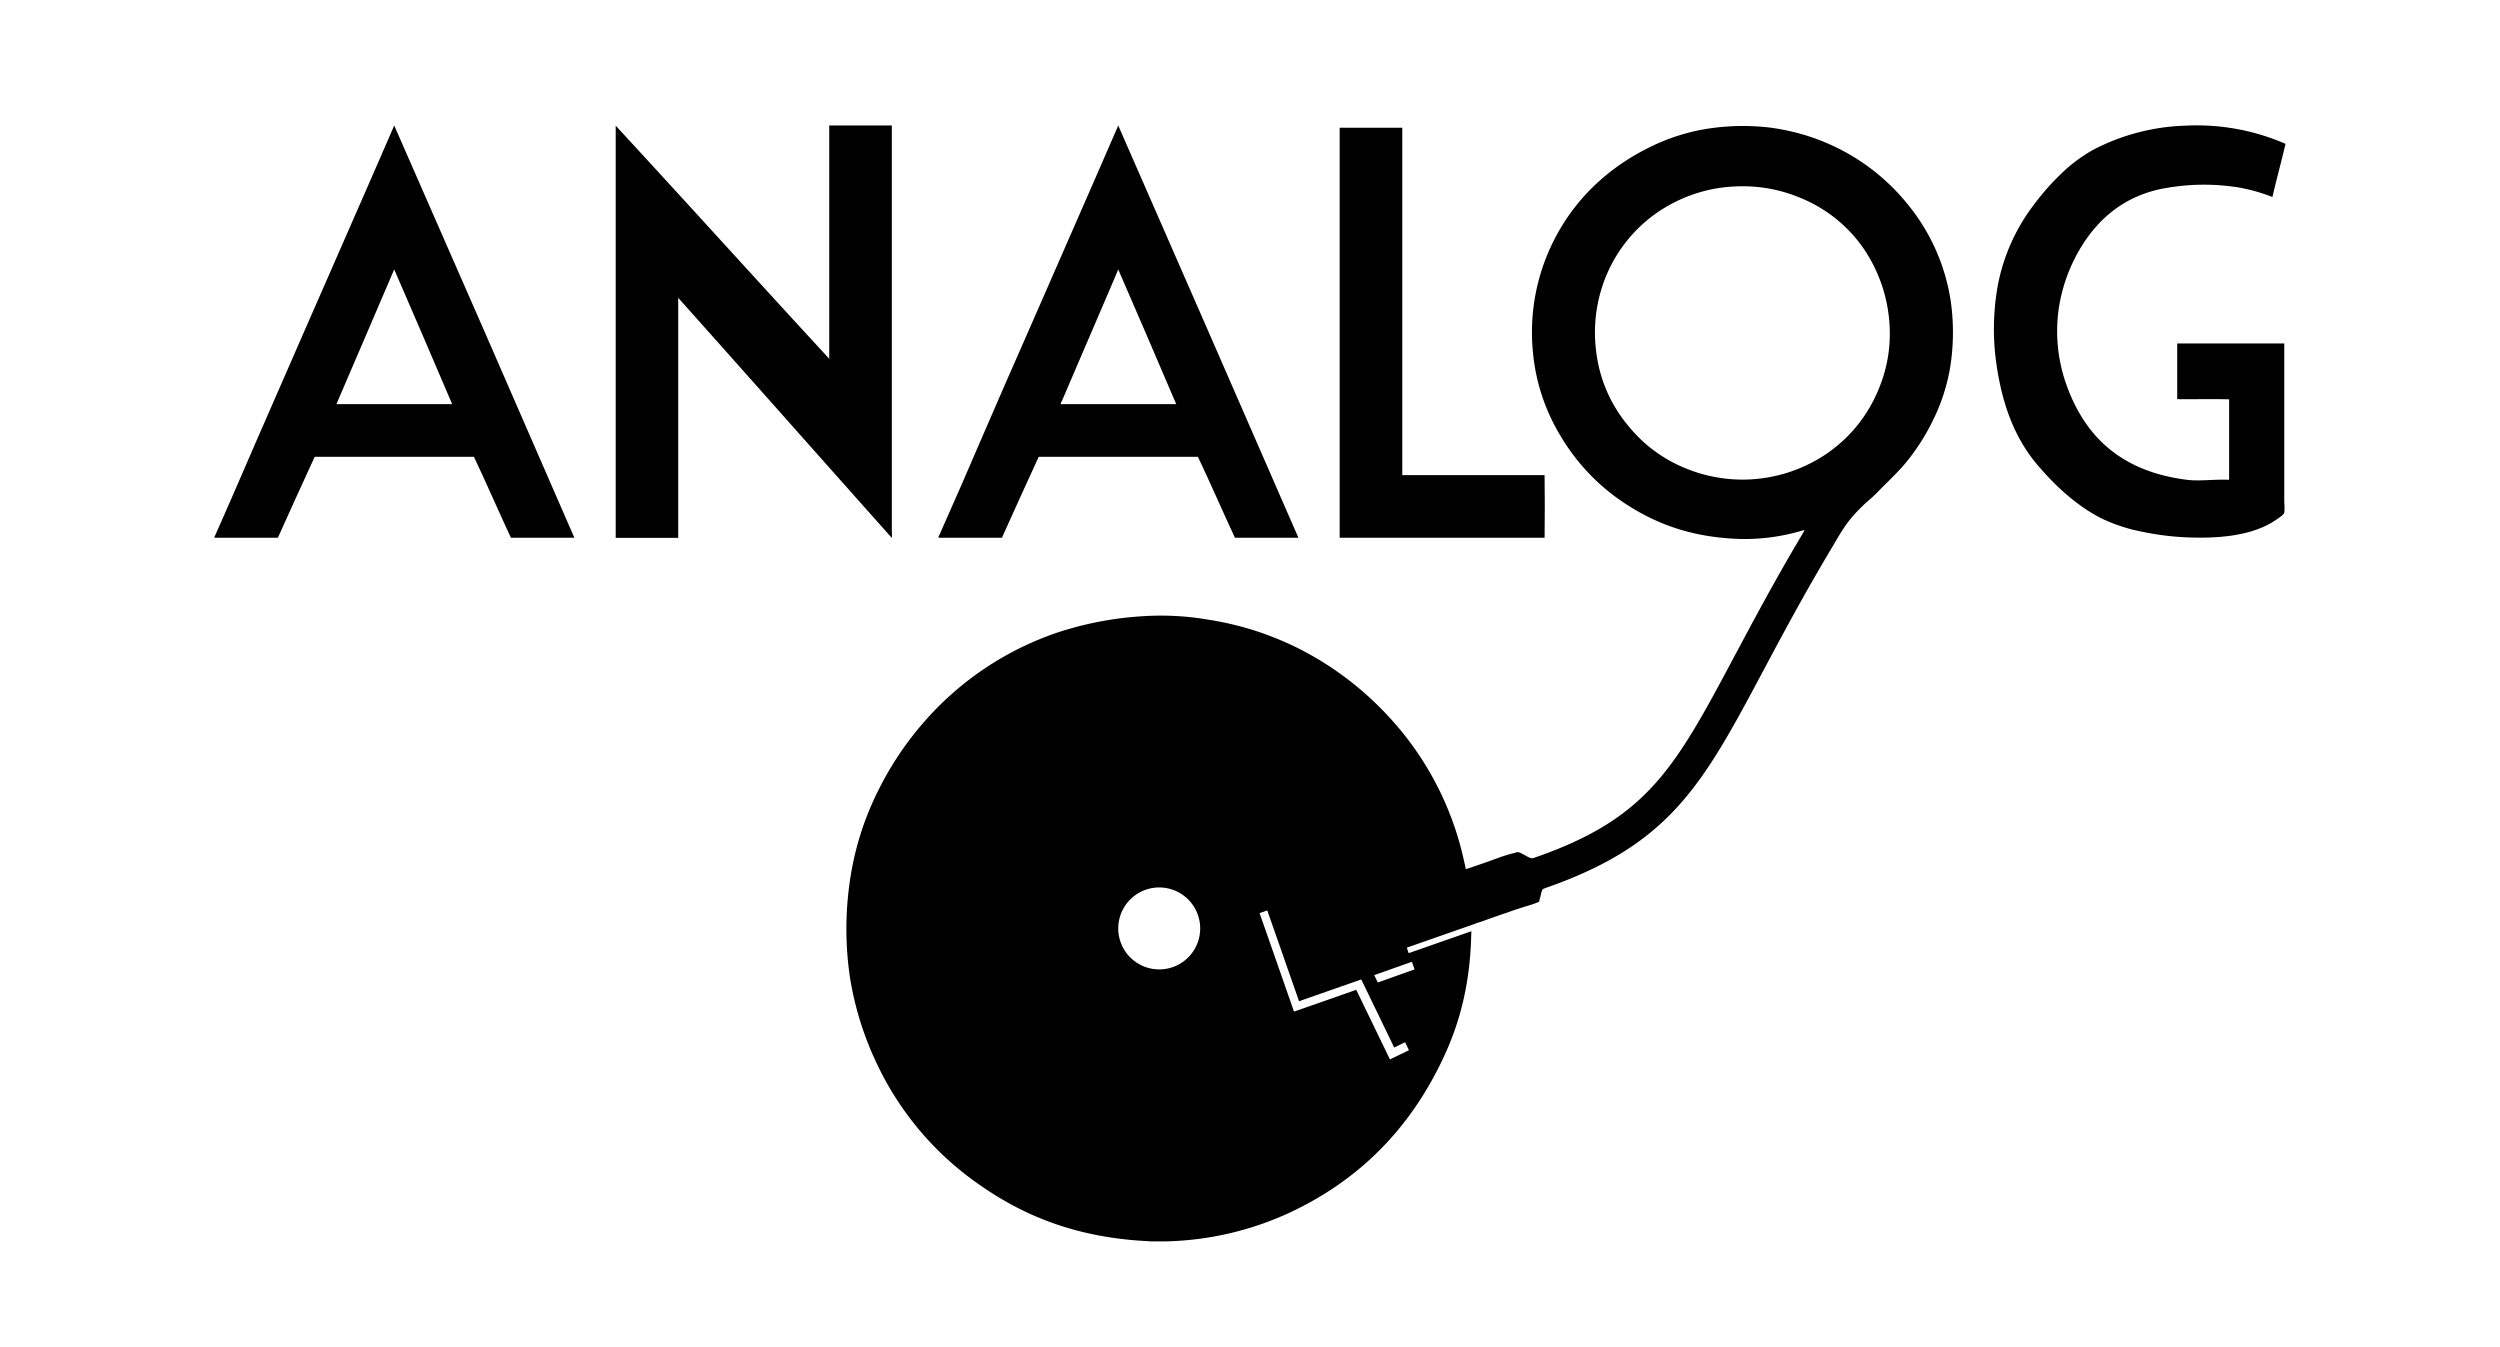 <svg id="Layer_1" data-name="Layer 1" xmlns="http://www.w3.org/2000/svg" viewBox="0 0 763.36 411.36"><defs><style>.cls-1{fill-rule:evenodd;}</style></defs><title>ANALOGO</title><path class="cls-1" d="M337,92.71c-4.25,9.82-8.44,19.75-12.66,29.5-.16.38-.48.74-.43,1.19h35.24c-5.88-13.72-11.74-27.48-17.7-41.13C340,85.75,338.5,89.23,337,92.71Zm59.46,71.49H377.08c-3.81-8.2-7.44-16.58-11.3-24.72H317.17c-3.8,8.18-7.5,16.47-11.24,24.72H286.6c-.09-.33.16-.66.27-.92,4.49-10.05,8.94-20.28,13.31-30.48,4.5-10.5,9.15-21,13.74-31.46q10.29-23.57,20.63-47.15c2.31-5.3,4.62-10.57,6.9-15.87Q369,101.17,396.46,164.2Z"/><path class="cls-1" d="M102.72,123.4h35.35c-5.88-13.73-11.74-27.48-17.7-41.13C114.52,96,108.59,109.68,102.72,123.4Zm72.66,40.8H156c-3.81-8.2-7.43-16.58-11.29-24.72H96.09c-3.81,8.18-7.5,16.47-11.24,24.72H65.52c-.1-.33.14-.64.27-.92,4.49-10.07,8.86-20.3,13.3-30.48q6.85-15.71,13.74-31.46,10.31-23.57,20.64-47.15c2.31-5.3,4.62-10.57,6.9-15.87Q148,101.17,175.38,164.2Z"/><path class="cls-1" d="M253.2,109.55V38.32h19c.06,0,.1,0,.11.06v123.7a11.4,11.4,0,0,1,0,2c-.13.3-.32-.2-.44-.33-21.56-24.17-43.3-48.78-64.78-72.8v73.18c0,.06,0,.1-.06.11H188V38.43c0-.09.05-.11.05,0C209.8,62,231.48,86,253.2,109.55Z"/><path d="M595.67,92.13A60.93,60.93,0,0,0,582.19,62a63.82,63.82,0,0,0-25.07-18.6,65.45,65.45,0,0,0-17.33-4.52,70.47,70.47,0,0,0-20.26.74,61.61,61.61,0,0,0-16.22,5.54C489,52.3,477.89,63.7,471.88,79.23a62.31,62.31,0,0,0-3.8,28.41,59.68,59.68,0,0,0,8,24.75,63.28,63.28,0,0,0,21.41,22.18c9,5.64,19.51,9.55,33.8,10A61.23,61.23,0,0,0,550.32,162a4.37,4.37,0,0,0,.62-.2c0,.17-.13.42-.23.62s-.32.57-.47.84c-8.5,14.29-15,26.56-20.64,37.12-18.23,34.24-26.53,49.55-61,61.49-.1,0-.23.08-.33.1a1.43,1.43,0,0,1-.84.05c-1.13-.37-2.44-1.36-3.61-1.76a2,2,0,0,0-1.21.13,50.91,50.91,0,0,0-5,1.51c-2.18.81-4.35,1.6-6.68,2.37l-.2.07c-1,.35-2,.72-3.06,1l-.08.05-.05-.1c-.14-.84-.32-1.63-.52-2.44a94,94,0,0,0-22.55-43.55,97.44,97.44,0,0,0-18.54-15.85,93,93,0,0,0-37.34-14.29A84.16,84.16,0,0,0,352.53,188a103.54,103.54,0,0,0-29.23,5,94.1,94.1,0,0,0-41.15,27.45,97.37,97.37,0,0,0-13.82,20.6,89.64,89.64,0,0,0-8.5,25.89,101.18,101.18,0,0,0-.28,31.65,96.58,96.58,0,0,0,8.16,26.13,93.25,93.25,0,0,0,31.51,37.14C312.79,371.35,328.94,378,350.9,379c.07,0,.09,0,.12.05l4.89,0a95,95,0,0,0,38-8.83c21.29-10,36.69-25.69,46.75-47.1,5.07-10.71,8.24-22.68,8.58-37.86,0,0,0-.4.05-.92l-19.16,6.7-.57-1.68,20.7-7.24a7.15,7.15,0,0,1,1.18-.42c.43-.15.85-.27,1.27-.42l.27-.1c2.52-.92,5.12-1.83,7.74-2.7,1.06-.42,2.15-.76,3.24-1.11,1.88-.64,3.8-1.11,5.54-1.83.47-.2.42-.17.59-.77.07-.32.17-.66.27-1a14.86,14.86,0,0,1,.55-2.06,1.55,1.55,0,0,1,.59-.42c.12,0,.25-.07.34-.12,38.16-13.28,48-31.53,66.45-66.15,5.73-10.75,12.43-23.34,21.19-38,3.41-5.76,4.75-8.41,10.65-13.85a.14.14,0,0,1,.1-.07,1.37,1.37,0,0,1,.23-.2c.84-.69,1.65-1.44,2.44-2.23l0,0c1-1,2-2.07,3.07-3.09,1.85-1.83,3.71-3.68,5.34-5.56A64.28,64.28,0,0,0,590,128.78a58.08,58.08,0,0,0,5.44-16.44A67.35,67.35,0,0,0,595.67,92.13ZM353.91,296a12.51,12.51,0,1,1,12.56-12.46A12.5,12.5,0,0,1,353.91,296Zm70.5,27.48-10.29-21.24-19,6.65-10.51-30.07,2.35-.82,9.7,27.72,19-6.65,10.06,20.8,3.31-1.64,1.19,2.45Zm6.7-29.8.82,2.32L420.7,300l-1.09-2.25ZM573.56,119a43.77,43.77,0,0,1-21.86,23,45.53,45.53,0,0,1-37,1,43.38,43.38,0,0,1-13.65-8.78c-7.42-7.22-13.4-17-14-30.86a45.13,45.13,0,0,1,3.36-19.06,43.91,43.91,0,0,1,21.86-23,44.75,44.75,0,0,1,17.93-4.38,45.27,45.27,0,0,1,19.16,3.34A43.66,43.66,0,0,1,563.13,69a43.22,43.22,0,0,1,9.42,13,45.9,45.9,0,0,1,4.45,18A43.47,43.47,0,0,1,573.56,119Z"/><path class="cls-1" d="M697.87,43.92c-1.28,5.48-2.74,10.77-4,16.24a53.35,53.35,0,0,0-10.37-2.93,66.88,66.88,0,0,0-24.28.6c-10.61,2.42-18,8.62-23.19,16.68a50.56,50.56,0,0,0-7.33,19.23A48.65,48.65,0,0,0,630.8,117c5.74,16.53,17.14,27,36.93,29.5,4,.5,8.33-.21,12.92,0V121.93c-5.17-.12-10.59,0-15.85-.05v-17h32.69v48.45a17.16,17.16,0,0,1,0,3.21c-.16.65-1.63,1.57-2.34,2.06-6,4.25-14.77,5.75-25,5.55a83,83,0,0,1-15.8-1.74,50.58,50.58,0,0,1-13.14-4.35c-7.52-4-13.6-9.68-19-16-6.89-8.07-10.83-18.25-12.65-31.18a74.65,74.65,0,0,1,.54-24.17A58.76,58.76,0,0,1,621,62.55a75.63,75.63,0,0,1,8.2-9.34,47.13,47.13,0,0,1,10-7.5,64.91,64.91,0,0,1,27.91-7.33A67.92,67.92,0,0,1,697.87,43.92Z"/><path class="cls-1" d="M409.12,39h19.06V145.08h43.45c.08,6.24.08,12.87,0,19.12H409.06v-125C409.06,39.12,409.05,39,409.12,39Z"/></svg>